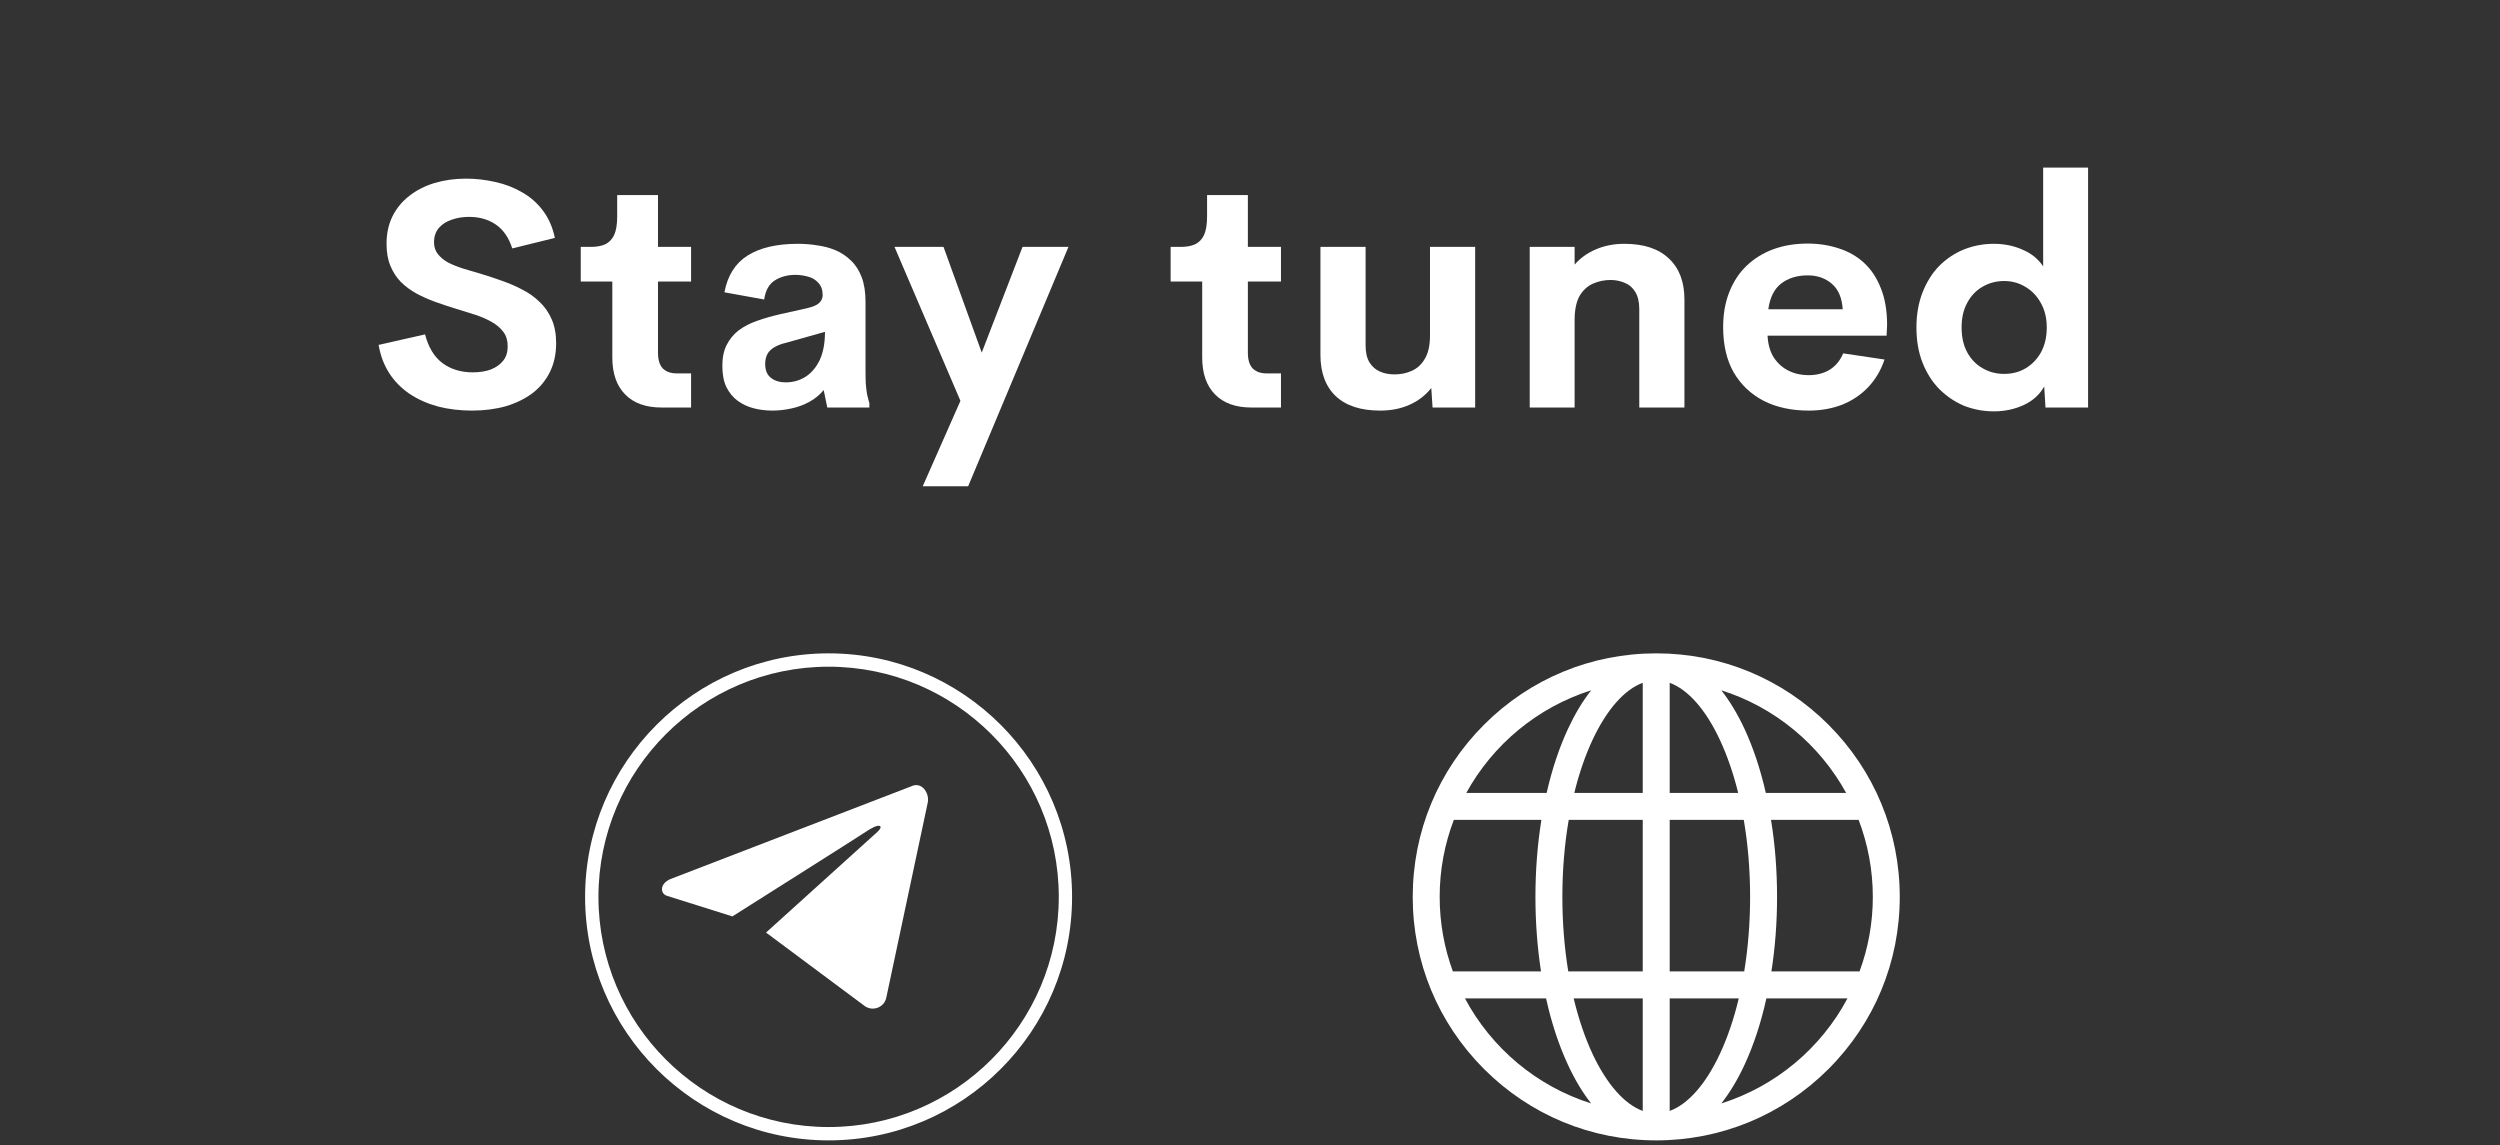 <svg xmlns="http://www.w3.org/2000/svg" xmlns:xlink="http://www.w3.org/1999/xlink" width="203" zoomAndPan="magnify" viewBox="0 0 152.25 69.75" height="93" preserveAspectRatio="xMidYMid meet" version="1.0"><rect x="0" y="0" width="152.25" height="69.75" fill="#333333" stroke="none"/><defs><g/><clipPath id="7d73f5f9d7"><path d="M 35.633 39.789 L 65.531 39.789 L 65.531 69.453 L 35.633 69.453 Z M 35.633 39.789 " clip-rule="nonzero"/></clipPath><clipPath id="4fcc9e990e"><path d="M 86.035 39.789 L 115.934 39.789 L 115.934 69.453 L 86.035 69.453 Z M 86.035 39.789 " clip-rule="nonzero"/></clipPath></defs><path fill="#ffffff" d="M 56.496 48.898 L 53.973 60.766 C 53.848 61.355 53.148 61.617 52.66 61.266 L 46.652 56.793 L 53.285 50.797 C 53.285 50.797 53.734 50.434 53.609 50.324 C 53.473 50.184 52.984 50.484 52.723 50.66 C 52.473 50.836 44.602 55.809 44.602 55.809 L 40.629 54.559 C 40.18 54.422 40.18 53.809 40.828 53.535 L 55.496 47.887 C 56.121 47.574 56.633 48.297 56.496 48.898 Z M 56.496 48.898 " fill-opacity="1" fill-rule="nonzero"/><g clip-path="url(#7d73f5f9d7)"><path fill="#ffffff" d="M 50.461 69.449 C 42.293 69.449 35.633 62.805 35.633 54.621 C 35.633 46.449 42.293 39.789 50.461 39.789 C 58.645 39.789 65.289 46.449 65.289 54.621 C 65.289 62.805 58.645 69.449 50.461 69.449 Z M 50.461 40.602 C 42.727 40.602 36.445 46.887 36.445 54.621 C 36.445 62.352 42.727 68.637 50.461 68.637 C 58.195 68.637 64.48 62.352 64.48 54.621 C 64.48 46.887 58.195 40.602 50.461 40.602 Z M 50.461 40.602 " fill-opacity="1" fill-rule="nonzero"/></g><g clip-path="url(#4fcc9e990e)"><path fill="#ffffff" d="M 111.352 44.133 C 108.551 41.332 104.824 39.789 100.863 39.789 C 96.902 39.789 93.18 41.332 90.379 44.133 C 87.578 46.934 86.035 50.66 86.035 54.621 C 86.035 58.582 87.578 62.305 90.379 65.105 C 93.18 67.906 96.902 69.449 100.863 69.449 C 104.824 69.449 108.551 67.906 111.352 65.105 C 114.152 62.305 115.695 58.582 115.695 54.621 C 115.695 50.66 114.152 46.934 111.352 44.133 Z M 87.676 54.621 C 87.676 52.969 87.98 51.387 88.539 49.93 L 93.871 49.93 C 93.633 51.422 93.508 53 93.508 54.621 C 93.508 56.184 93.625 57.715 93.848 59.16 L 88.48 59.16 C 87.961 57.746 87.676 56.215 87.676 54.621 Z M 95.148 54.621 C 95.148 52.992 95.281 51.41 95.535 49.93 L 100.043 49.93 L 100.043 59.16 L 95.508 59.16 C 95.273 57.727 95.148 56.195 95.148 54.621 Z M 104.742 45.062 C 105.191 46.023 105.566 47.113 105.855 48.289 L 101.684 48.289 L 101.684 41.582 C 102.797 41.992 103.879 43.207 104.742 45.062 Z M 100.043 41.582 L 100.043 48.289 L 95.875 48.289 C 96.164 47.113 96.535 46.023 96.984 45.062 C 97.852 43.207 98.934 41.992 100.043 41.582 Z M 100.043 60.801 L 100.043 67.656 C 98.934 67.25 97.852 66.031 96.984 64.18 C 96.516 63.176 96.133 62.035 95.836 60.801 Z M 101.684 67.656 L 101.684 60.801 L 105.891 60.801 C 105.598 62.035 105.211 63.176 104.742 64.18 C 103.879 66.031 102.797 67.25 101.684 67.656 Z M 101.684 59.16 L 101.684 49.93 L 106.195 49.93 C 106.449 51.41 106.582 52.992 106.582 54.621 C 106.582 56.195 106.457 57.727 106.223 59.16 Z M 107.855 49.93 L 113.191 49.93 C 113.746 51.387 114.055 52.969 114.055 54.621 C 114.055 56.215 113.77 57.746 113.246 59.16 L 107.879 59.16 C 108.105 57.715 108.223 56.184 108.223 54.621 C 108.223 53 108.098 51.422 107.855 49.93 Z M 112.43 48.289 L 107.539 48.289 C 107.211 46.855 106.773 45.531 106.23 44.367 C 105.809 43.465 105.336 42.688 104.828 42.039 C 108.09 43.07 110.809 45.336 112.43 48.289 Z M 96.902 42.039 C 96.391 42.688 95.922 43.465 95.5 44.367 C 94.957 45.531 94.516 46.855 94.191 48.289 L 89.297 48.289 C 90.918 45.336 93.641 43.07 96.902 42.039 Z M 89.215 60.801 L 94.156 60.801 C 94.484 62.293 94.938 63.668 95.5 64.871 C 95.922 65.777 96.391 66.555 96.902 67.199 C 93.582 66.152 90.828 63.828 89.215 60.801 Z M 104.828 67.199 C 105.336 66.555 105.809 65.777 106.23 64.871 C 106.793 63.668 107.242 62.293 107.574 60.801 L 112.512 60.801 C 110.902 63.828 108.145 66.152 104.828 67.199 Z M 104.828 67.199 " fill-opacity="1" fill-rule="nonzero"/></g><g fill="#ffffff" fill-opacity="1"><g transform="translate(22.385, 24.817)"><g><path d="M 6.359 0.188 C 5.609 0.188 4.914 0.102 4.281 -0.062 C 3.645 -0.238 3.07 -0.492 2.562 -0.828 C 2.062 -1.172 1.648 -1.586 1.328 -2.078 C 1.004 -2.578 0.785 -3.156 0.672 -3.812 L 3.5 -4.453 C 3.707 -3.66 4.062 -3.078 4.562 -2.703 C 5.07 -2.328 5.688 -2.141 6.406 -2.141 C 6.812 -2.141 7.176 -2.195 7.5 -2.312 C 7.82 -2.438 8.078 -2.617 8.266 -2.859 C 8.453 -3.098 8.539 -3.398 8.531 -3.766 C 8.531 -4.098 8.441 -4.379 8.266 -4.609 C 8.086 -4.848 7.848 -5.051 7.547 -5.219 C 7.254 -5.383 6.914 -5.531 6.531 -5.656 C 6.145 -5.781 5.742 -5.906 5.328 -6.031 C 4.922 -6.156 4.516 -6.289 4.109 -6.438 C 3.711 -6.582 3.336 -6.75 2.984 -6.938 C 2.629 -7.133 2.312 -7.367 2.031 -7.641 C 1.758 -7.922 1.547 -8.25 1.391 -8.625 C 1.234 -9 1.156 -9.445 1.156 -9.969 C 1.156 -10.594 1.273 -11.148 1.516 -11.641 C 1.766 -12.141 2.109 -12.555 2.547 -12.891 C 2.984 -13.234 3.492 -13.492 4.078 -13.672 C 4.672 -13.848 5.312 -13.938 6 -13.938 C 6.602 -13.938 7.195 -13.867 7.781 -13.734 C 8.363 -13.609 8.906 -13.398 9.406 -13.109 C 9.906 -12.828 10.328 -12.457 10.672 -12 C 11.023 -11.539 11.27 -10.984 11.406 -10.328 L 8.812 -9.688 C 8.602 -10.344 8.27 -10.828 7.812 -11.141 C 7.363 -11.453 6.816 -11.609 6.172 -11.609 C 5.797 -11.609 5.445 -11.551 5.125 -11.438 C 4.801 -11.332 4.539 -11.164 4.344 -10.938 C 4.145 -10.707 4.047 -10.414 4.047 -10.062 C 4.047 -9.781 4.125 -9.539 4.281 -9.344 C 4.438 -9.145 4.645 -8.973 4.906 -8.828 C 5.176 -8.691 5.488 -8.566 5.844 -8.453 C 6.195 -8.348 6.566 -8.238 6.953 -8.125 C 7.367 -8 7.789 -7.859 8.219 -7.703 C 8.645 -7.555 9.051 -7.379 9.438 -7.172 C 9.832 -6.973 10.18 -6.723 10.484 -6.422 C 10.797 -6.129 11.039 -5.773 11.219 -5.359 C 11.395 -4.953 11.484 -4.473 11.484 -3.922 C 11.484 -3.266 11.359 -2.68 11.109 -2.172 C 10.859 -1.66 10.504 -1.227 10.047 -0.875 C 9.586 -0.531 9.047 -0.266 8.422 -0.078 C 7.797 0.098 7.109 0.188 6.359 0.188 Z M 6.359 0.188 "/></g></g></g><g fill="#ffffff" fill-opacity="1"><g transform="translate(35.212, 24.817)"><g><path d="M 5.062 0 C 4.113 0 3.379 -0.266 2.859 -0.797 C 2.336 -1.328 2.078 -2.078 2.078 -3.047 L 2.078 -7.672 L 0.156 -7.672 L 0.156 -9.781 L 0.766 -9.781 C 1.117 -9.781 1.41 -9.832 1.641 -9.938 C 1.879 -10.051 2.062 -10.238 2.188 -10.5 C 2.312 -10.77 2.375 -11.148 2.375 -11.641 L 2.375 -12.938 L 4.859 -12.938 L 4.859 -9.781 L 6.875 -9.781 L 6.875 -7.672 L 4.859 -7.672 L 4.859 -3.344 C 4.859 -2.906 4.957 -2.582 5.156 -2.375 C 5.363 -2.176 5.641 -2.078 5.984 -2.078 L 6.875 -2.078 L 6.875 0 Z M 5.062 0 "/></g></g></g><g fill="#ffffff" fill-opacity="1"><g transform="translate(43.272, 24.817)"><g><path d="M 9.438 -2.375 C 9.438 -2.02 9.441 -1.719 9.453 -1.469 C 9.473 -1.219 9.5 -1 9.531 -0.812 C 9.57 -0.633 9.617 -0.453 9.672 -0.266 L 9.672 0 L 7.109 0 L 6.891 -1.062 C 6.648 -0.77 6.359 -0.531 6.016 -0.344 C 5.672 -0.156 5.301 -0.02 4.906 0.062 C 4.52 0.145 4.141 0.188 3.766 0.188 C 3.367 0.188 2.988 0.141 2.625 0.047 C 2.27 -0.047 1.945 -0.195 1.656 -0.406 C 1.375 -0.613 1.145 -0.891 0.969 -1.234 C 0.801 -1.586 0.719 -2.02 0.719 -2.531 C 0.719 -3.039 0.805 -3.469 0.984 -3.812 C 1.16 -4.164 1.406 -4.461 1.719 -4.703 C 2.039 -4.941 2.414 -5.133 2.844 -5.281 C 3.281 -5.438 3.754 -5.57 4.266 -5.688 L 5.875 -6.047 C 6.227 -6.129 6.473 -6.234 6.609 -6.359 C 6.754 -6.492 6.828 -6.656 6.828 -6.844 C 6.828 -7.164 6.738 -7.414 6.562 -7.594 C 6.395 -7.781 6.188 -7.906 5.938 -7.969 C 5.688 -8.039 5.43 -8.078 5.172 -8.078 C 4.68 -8.078 4.258 -7.961 3.906 -7.734 C 3.562 -7.516 3.348 -7.129 3.266 -6.578 L 0.844 -7.016 C 1.039 -8.035 1.508 -8.781 2.25 -9.25 C 3 -9.727 4.023 -9.969 5.328 -9.969 C 5.723 -9.969 6.113 -9.938 6.5 -9.875 C 6.895 -9.82 7.266 -9.723 7.609 -9.578 C 7.961 -9.43 8.273 -9.223 8.547 -8.953 C 8.828 -8.691 9.047 -8.352 9.203 -7.938 C 9.359 -7.531 9.438 -7.031 9.438 -6.438 Z M 4.578 -1.531 C 5.016 -1.531 5.41 -1.641 5.766 -1.859 C 6.129 -2.086 6.422 -2.426 6.641 -2.875 C 6.859 -3.332 6.969 -3.91 6.969 -4.609 L 4.641 -3.953 C 4.211 -3.859 3.883 -3.707 3.656 -3.5 C 3.438 -3.301 3.328 -3.016 3.328 -2.641 C 3.328 -2.266 3.445 -1.984 3.688 -1.797 C 3.926 -1.617 4.223 -1.531 4.578 -1.531 Z M 4.578 -1.531 "/></g></g></g><g fill="#ffffff" fill-opacity="1"><g transform="translate(54.444, 24.817)"><g><path d="M 7.828 -9.781 L 10.625 -9.781 L 4.516 4.797 L 1.75 4.797 L 4.047 -0.406 L 0.031 -9.781 L 3.016 -9.781 L 5.344 -3.344 Z M 7.828 -9.781 "/></g></g></g><g fill="#ffffff" fill-opacity="1"><g transform="translate(65.587, 24.817)"><g/></g></g><g fill="#ffffff" fill-opacity="1"><g transform="translate(71.136, 24.817)"><g><path d="M 5.062 0 C 4.113 0 3.379 -0.266 2.859 -0.797 C 2.336 -1.328 2.078 -2.078 2.078 -3.047 L 2.078 -7.672 L 0.156 -7.672 L 0.156 -9.781 L 0.766 -9.781 C 1.117 -9.781 1.41 -9.832 1.641 -9.938 C 1.879 -10.051 2.062 -10.238 2.188 -10.5 C 2.312 -10.77 2.375 -11.148 2.375 -11.641 L 2.375 -12.938 L 4.859 -12.938 L 4.859 -9.781 L 6.875 -9.781 L 6.875 -7.672 L 4.859 -7.672 L 4.859 -3.344 C 4.859 -2.906 4.957 -2.582 5.156 -2.375 C 5.363 -2.176 5.641 -2.078 5.984 -2.078 L 6.875 -2.078 L 6.875 0 Z M 5.062 0 "/></g></g></g><g fill="#ffffff" fill-opacity="1"><g transform="translate(79.196, 24.817)"><g><path d="M 7.891 -9.781 L 10.641 -9.781 L 10.641 0 L 8.047 0 L 7.969 -1.188 C 7.625 -0.75 7.188 -0.41 6.656 -0.172 C 6.133 0.066 5.535 0.188 4.859 0.188 C 3.68 0.188 2.781 -0.102 2.156 -0.688 C 1.531 -1.281 1.219 -2.117 1.219 -3.203 L 1.219 -9.781 L 3.969 -9.781 L 3.969 -3.781 C 3.969 -3.352 4.047 -3.008 4.203 -2.75 C 4.367 -2.488 4.582 -2.301 4.844 -2.188 C 5.113 -2.07 5.41 -2.016 5.734 -2.016 C 6.109 -2.016 6.457 -2.086 6.781 -2.234 C 7.113 -2.379 7.379 -2.625 7.578 -2.969 C 7.785 -3.312 7.891 -3.785 7.891 -4.391 Z M 7.891 -9.781 "/></g></g></g><g fill="#ffffff" fill-opacity="1"><g transform="translate(91.738, 24.817)"><g><path d="M 7.188 -9.969 C 8.363 -9.969 9.266 -9.672 9.891 -9.078 C 10.523 -8.492 10.844 -7.66 10.844 -6.578 L 10.844 0 L 8.094 0 L 8.094 -6 C 8.094 -6.438 8.008 -6.785 7.844 -7.047 C 7.688 -7.305 7.473 -7.488 7.203 -7.594 C 6.941 -7.707 6.656 -7.766 6.344 -7.766 C 5.969 -7.766 5.613 -7.691 5.281 -7.547 C 4.945 -7.398 4.676 -7.156 4.469 -6.812 C 4.27 -6.469 4.164 -5.992 4.156 -5.391 L 4.156 0 L 1.422 0 L 1.422 -9.781 L 4.156 -9.781 L 4.156 -8.703 C 4.5 -9.098 4.926 -9.406 5.438 -9.625 C 5.957 -9.852 6.539 -9.969 7.188 -9.969 Z M 7.188 -9.969 "/></g></g></g><g fill="#ffffff" fill-opacity="1"><g transform="translate(104.299, 24.817)"><g><path d="M 10.625 -5.031 L 10.594 -4.375 L 3.344 -4.375 C 3.375 -3.832 3.504 -3.383 3.734 -3.031 C 3.973 -2.676 4.273 -2.41 4.641 -2.234 C 5.004 -2.055 5.406 -1.969 5.844 -1.969 C 6.332 -1.969 6.758 -2.078 7.125 -2.297 C 7.488 -2.523 7.766 -2.859 7.953 -3.297 L 10.469 -2.922 C 10.25 -2.266 9.914 -1.703 9.469 -1.234 C 9.031 -0.773 8.504 -0.422 7.891 -0.172 C 7.273 0.066 6.598 0.188 5.859 0.188 C 4.805 0.188 3.891 -0.008 3.109 -0.406 C 2.328 -0.812 1.719 -1.391 1.281 -2.141 C 0.852 -2.898 0.641 -3.816 0.641 -4.891 C 0.641 -5.691 0.766 -6.406 1.016 -7.031 C 1.266 -7.664 1.617 -8.203 2.078 -8.641 C 2.535 -9.078 3.078 -9.41 3.703 -9.641 C 4.328 -9.867 5.02 -9.984 5.781 -9.984 C 6.469 -9.984 7.102 -9.883 7.688 -9.688 C 8.281 -9.5 8.797 -9.203 9.234 -8.797 C 9.672 -8.391 10.008 -7.875 10.25 -7.25 C 10.5 -6.625 10.625 -5.883 10.625 -5.031 Z M 5.797 -8.047 C 5.141 -8.047 4.598 -7.879 4.172 -7.547 C 3.754 -7.223 3.492 -6.703 3.391 -5.984 L 7.922 -5.984 C 7.879 -6.672 7.66 -7.188 7.266 -7.531 C 6.867 -7.875 6.379 -8.047 5.797 -8.047 Z M 5.797 -8.047 "/></g></g></g><g fill="#ffffff" fill-opacity="1"><g transform="translate(116.07, 24.817)"><g><path d="M 8.359 -14.609 L 11.094 -14.609 L 11.094 0 L 8.5 0 L 8.422 -1.281 C 8.148 -0.789 7.738 -0.414 7.188 -0.156 C 6.633 0.102 6.023 0.234 5.359 0.234 C 4.711 0.234 4.102 0.117 3.531 -0.109 C 2.969 -0.348 2.469 -0.688 2.031 -1.125 C 1.602 -1.562 1.266 -2.094 1.016 -2.719 C 0.766 -3.352 0.641 -4.07 0.641 -4.875 C 0.641 -5.664 0.766 -6.379 1.016 -7.016 C 1.266 -7.648 1.602 -8.188 2.031 -8.625 C 2.469 -9.062 2.969 -9.395 3.531 -9.625 C 4.102 -9.852 4.711 -9.969 5.359 -9.969 C 5.992 -9.969 6.578 -9.848 7.109 -9.609 C 7.648 -9.379 8.066 -9.039 8.359 -8.594 Z M 5.984 -2.047 C 6.473 -2.047 6.91 -2.16 7.297 -2.391 C 7.691 -2.629 8.004 -2.957 8.234 -3.375 C 8.461 -3.801 8.578 -4.301 8.578 -4.875 C 8.578 -5.445 8.457 -5.941 8.219 -6.359 C 7.988 -6.785 7.676 -7.113 7.281 -7.344 C 6.895 -7.582 6.461 -7.703 5.984 -7.703 C 5.504 -7.703 5.066 -7.586 4.672 -7.359 C 4.273 -7.129 3.961 -6.801 3.734 -6.375 C 3.504 -5.957 3.391 -5.457 3.391 -4.875 C 3.391 -4.289 3.504 -3.785 3.734 -3.359 C 3.961 -2.941 4.273 -2.617 4.672 -2.391 C 5.066 -2.16 5.504 -2.047 5.984 -2.047 Z M 5.984 -2.047 "/></g></g></g></svg>